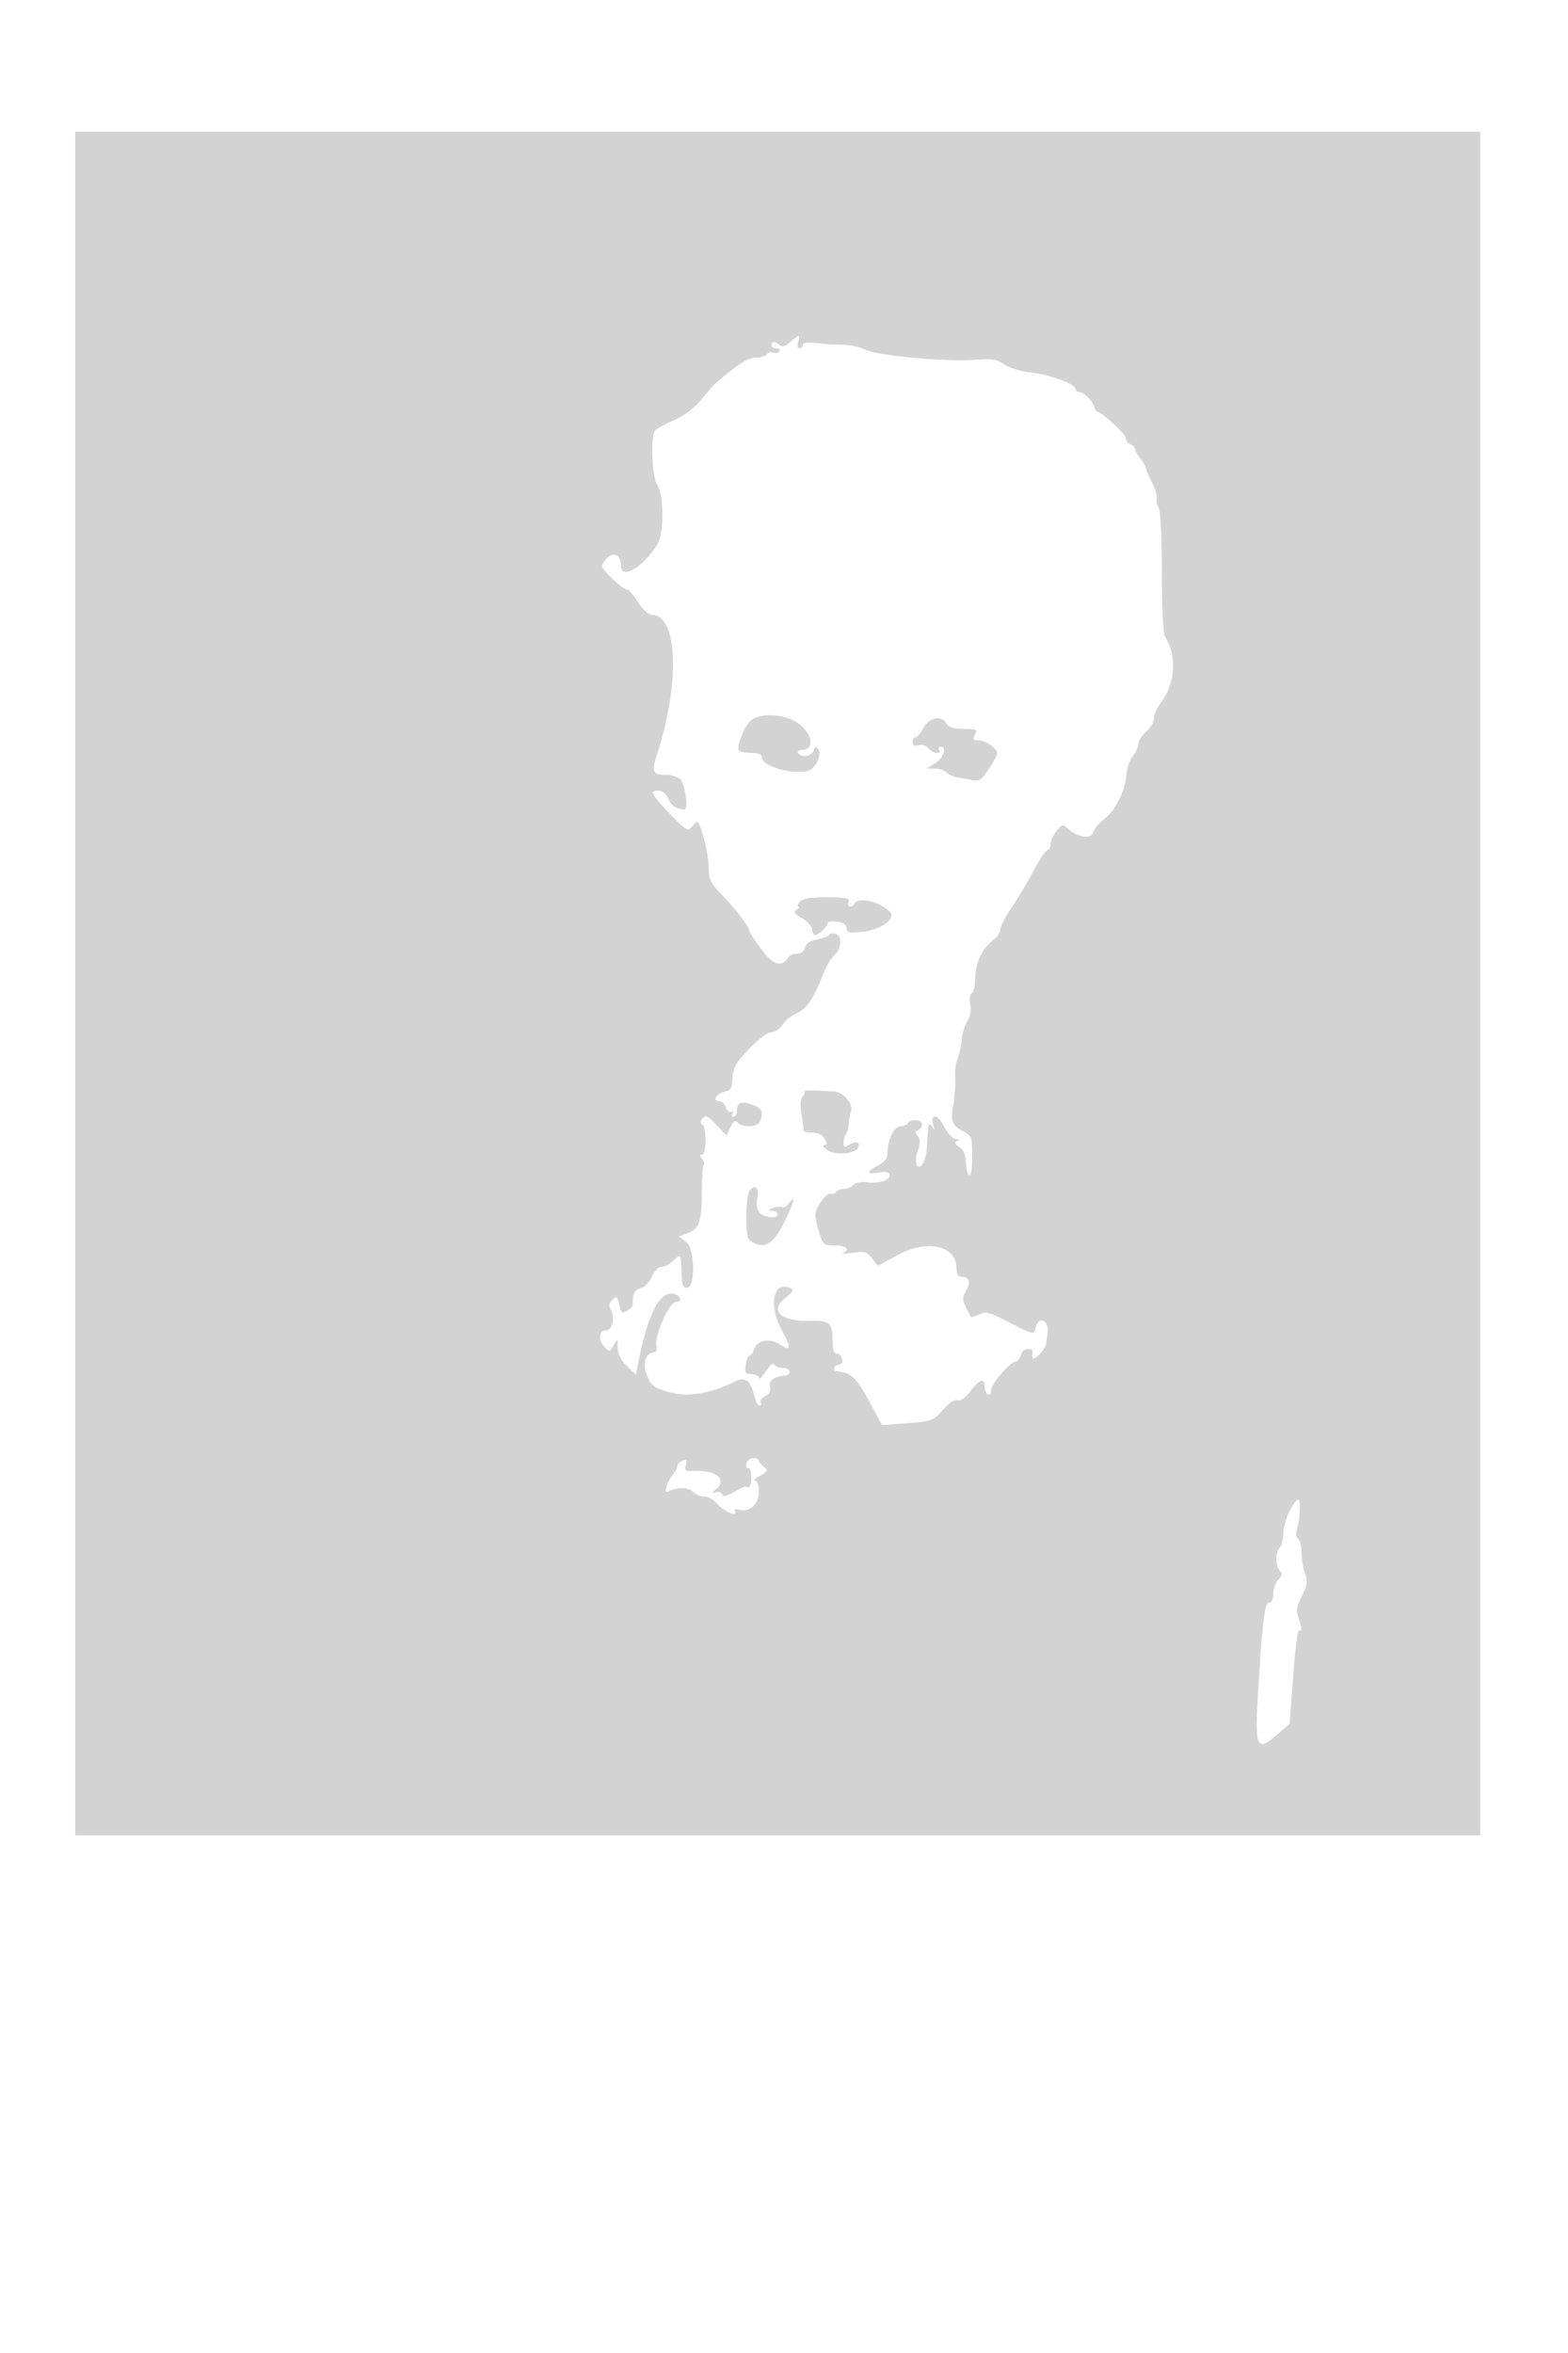 <svg xmlns="http://www.w3.org/2000/svg" width="500" height="750"><path d="M24 313.5V585h448V42H24v271.5m227.975-204.478c-1.587 1.376-2.657 1.696-3.353 1-1.303-1.303-2.622-1.314-2.622-.022 0 .55.702 1 1.559 1s1.293.43.968.956c-.325.526-1.206.721-1.958.432-.752-.288-1.664-.044-2.027.544-.363.587-1.941 1.068-3.506 1.068-2.494 0-5.062 1.608-12.536 7.849-.55.459-2.688 2.876-4.751 5.37-2.433 2.943-5.594 5.325-9 6.784-2.887 1.236-5.58 2.754-5.984 3.373-1.391 2.129-.84 14.58.754 17.012 2.276 3.474 2.277 15.725.001 19.309-4.666 7.352-11.52 11.221-11.52 6.503 0-3.13-2.113-4.408-4.186-2.531-.998.902-1.814 2.163-1.814 2.802 0 1.297 6.691 7.529 8.084 7.529.49 0 2.027 1.8 3.416 4 1.447 2.293 3.307 4 4.358 4 8.315 0 9.062 21.836 1.532 44.824-1.716 5.239-1.254 6.176 3.047 6.176 1.825 0 3.864.657 4.53 1.461 1.626 1.959 2.616 9.539 1.246 9.539-2.376 0-4.419-1.411-5.265-3.636-.536-1.411-1.715-2.364-2.923-2.364-3.041 0-2.549 1.009 3.624 7.433 4.999 5.203 5.789 5.689 6.86 4.223.666-.911 1.482-1.656 1.813-1.656 1.093 0 3.678 10.287 3.678 14.639 0 3.671.593 4.885 4.186 8.569 4.347 4.458 8.814 10.343 8.814 11.613 0 .403 1.713 3.013 3.807 5.799 3.812 5.074 6.549 5.849 8.65 2.45.363-.588 1.577-1.07 2.696-1.07 1.185 0 2.25-.825 2.551-1.975.337-1.288 1.701-2.198 3.917-2.614 1.871-.351 3.636-1.017 3.922-1.481.287-.463 1.182-.589 1.989-.279 2.098.805 1.813 4.727-.496 6.816-1.08.978-2.749 3.86-3.708 6.405-2.749 7.294-5.167 10.819-8.315 12.123-1.604.664-3.623 2.287-4.487 3.606-.865 1.32-2.423 2.399-3.463 2.399-1.789 0-6.141 3.75-10.55 9.092-1.124 1.362-1.993 3.906-2 5.853-.011 2.816-.457 3.552-2.439 4.028-2.721.653-4.074 3.027-1.725 3.027.834 0 1.804.907 2.156 2.015.351 1.108 1.126 1.713 1.722 1.345.645-.399.794-.202.368.485-.392.635-.236 1.155.346 1.155s1.059-.873 1.059-1.941c0-2.706 1.266-3.211 4.885-1.949 3.098 1.08 3.668 2.286 2.508 5.308-.708 1.844-5.446 2.129-7.145.43-.87-.87-1.446-.507-2.351 1.479l-1.199 2.632-3.253-3.448c-2.674-2.836-3.455-3.204-4.397-2.069-.786.947-.816 1.583-.097 2.028 1.428.882 1.361 9.53-.073 9.53-.826 0-.828.355-.009 1.342.612.738.854 1.602.537 1.919-.318.318-.597 4.326-.622 8.908-.049 9.434-.781 11.499-4.583 12.945l-2.678 1.018 2.292 1.728c2.833 2.138 2.992 14.64.185 14.64-1.062 0-1.537-1.168-1.628-4-.228-7.113-.179-7.03-2.735-4.629-1.3 1.221-2.983 2.087-3.74 1.925-.758-.163-2.057 1.173-2.887 2.968-.831 1.795-2.522 3.531-3.76 3.858-1.942.513-2.733 2.277-2.435 5.429.029.303-.786 1.074-1.81 1.714-1.634 1.02-1.945.787-2.537-1.912-.599-2.727-.844-2.905-2.169-1.58-1.127 1.126-1.237 1.975-.448 3.449 1.306 2.44.39 6.278-1.499 6.278-2.292 0-2.74 2.914-.781 5.079 1.811 2 1.817 2 3.086-.287 1.253-2.257 1.273-2.246 1.308.771.023 2.038.998 3.985 2.911 5.819l2.877 2.755.554-2.818c3.392-17.244 7.297-24.559 12.121-22.708 2.025.777 2.037 2.389.017 2.389-1.99 0-6.755 10.598-6.161 13.704.241 1.263.019 2.296-.494 2.296-2.626 0-3.943 3.006-2.815 6.425 1.421 4.305 2.356 5.024 8.559 6.58 5.307 1.331 12.806-.061 19.791-3.673 3.284-1.698 5.164-.233 6.312 4.918.337 1.512 1.033 2.75 1.547 2.75s.67-.427.347-.95c-.323-.522.347-1.45 1.489-2.061 1.382-.739 1.883-1.72 1.498-2.931-.578-1.821 1.372-3.374 4.4-3.505 2.616-.113 2.376-2.553-.251-2.553-1.375 0-2.674-.521-2.886-1.157-.212-.636-1.367.376-2.567 2.25-1.199 1.874-2.188 2.845-2.197 2.157-.009-.687-1.064-1.25-2.344-1.25-2.016 0-2.268-.4-1.886-3 .242-1.65.809-3 1.259-3 .451 0 1.105-.899 1.453-1.998.896-2.823 4.953-3.591 8.095-1.532 3.733 2.446 3.872 1.444.637-4.604-4.144-7.747-2.743-15.45 2.441-13.426 1.648.644 1.546.94-1.03 3.01-5.471 4.398-1.836 7.828 8.007 7.557 5.938-.164 6.851.7 6.851 6.489 0 2.763.433 3.997 1.405 4 .772.002 1.52.791 1.661 1.754.141.962-.378 1.75-1.154 1.75-1.429 0-2.046 1.935-.662 2.077 4.944.504 6.249 1.804 11.35 11.306l3.159 5.883 8.121-.636c7.741-.606 8.27-.805 11.331-4.255 1.953-2.2 3.786-3.398 4.677-3.056.909.349 2.461-.743 4.09-2.879 2.945-3.862 4.522-4.384 4.522-1.499 0 1.068.45 2.219 1 2.559.55.34 1-.246 1-1.301 0-2.014 6.144-9.199 7.865-9.199.55 0 1.286-.9 1.635-2 .581-1.831 1.074-2.125 3.25-1.934.413.036.618.711.456 1.5-.161.789-.017 1.434.322 1.434 1.173 0 3.973-3.36 4.104-4.926.073-.866.239-2.024.369-2.574.981-4.158-2.64-6.598-3.711-2.5-.674 2.577-.473 2.614-8.612-1.598-5.997-3.103-7.296-3.442-9.445-2.462-1.37.624-2.561 1.006-2.645.847-2.727-5.093-2.935-6.002-1.79-7.835 1.797-2.877 1.462-4.952-.798-4.952-1.531 0-2-.667-2-2.845 0-7.213-9.473-9.224-18.957-4.024l-6.145 3.369-1.816-2.399c-1.586-2.095-2.371-2.324-6.199-1.803-2.411.328-3.82.357-3.133.066 2.521-1.07 1.148-2.364-2.507-2.364-3.505 0-3.839-.266-5-3.984-.683-2.192-1.243-4.831-1.243-5.865 0-2.295 3.83-7.374 5.011-6.644.468.289 1.133.068 1.479-.491.345-.559 1.484-1.016 2.53-1.016 1.045 0 2.448-.585 3.116-1.301.669-.716 2.481-1.115 4.027-.888 3.895.571 7.504-.486 7.504-2.198 0-1.066-.855-1.294-3.334-.892-4.137.671-4.266-.187-.333-2.221 2.028-1.049 3-2.304 3-3.876 0-4.182 2.08-8.624 4.039-8.624 1.014 0 2.121-.45 2.461-1 .941-1.522 4.5-1.193 4.5.417 0 .779-.562 1.606-1.25 1.837-.956.322-.977.753-.09 1.833.884 1.076.857 2.295-.113 5.108-1.363 3.956.43 6.571 2.052 2.992.765-1.69.898-2.672 1.245-9.187.149-2.788.406-3.195 1.266-2 .94 1.307 1.014 1.295.577-.091-1.268-4.02 1.192-4.066 3.236-.06 1.197 2.347 2.869 4.185 3.847 4.23 1.154.053 1.291.255.41.607-.962.384-.758.921.75 1.977 1.4.981 2.07 2.546 2.07 4.835 0 1.861.45 3.662 1 4.002.628.388 1-1.814 1-5.915 0-6.187-.153-6.613-2.879-8.022-3.653-1.89-4.119-3.184-3.108-8.642.45-2.431.707-6.221.57-8.421-.136-2.2.194-4.885.735-5.967.541-1.081 1.134-3.737 1.318-5.902.183-2.164 1.009-4.967 1.835-6.227.933-1.424 1.279-3.402.914-5.227-.337-1.687-.119-3.224.514-3.615.606-.374 1.101-2.722 1.101-5.217 0-4.624 2.442-9.403 6.209-12.152.985-.718 1.791-2.074 1.791-3.011 0-.938 1.553-3.95 3.45-6.693 1.898-2.744 5.053-8.027 7.013-11.739 1.959-3.712 4.006-6.75 4.55-6.75.543 0 .987-.85.987-1.889 0-1.039.857-2.948 1.905-4.242 1.788-2.209 2.016-2.251 3.75-.688 3.16 2.848 7.377 3.413 7.99 1.069.287-1.099 1.881-3.002 3.542-4.23 3.433-2.538 6.65-9.041 6.975-14.099.12-1.881 1.033-4.494 2.028-5.806.996-1.312 1.81-3.143 1.81-4.07 0-.926 1.125-2.663 2.5-3.858 1.375-1.196 2.5-3.118 2.5-4.273 0-1.154.877-3.214 1.95-4.577 4.824-6.134 5.492-15.364 1.542-21.337-.569-.86-.992-9.612-.992-20.5 0-10.65-.428-19.659-.975-20.5-.536-.825-.85-2.263-.696-3.196.153-.933-.509-3.183-1.471-5-.962-1.817-1.852-3.906-1.978-4.642-.126-.735-.938-2.121-1.804-3.078-.867-.958-1.576-2.22-1.576-2.806 0-.585-.675-1.323-1.5-1.64-.825-.316-1.5-1.206-1.5-1.976 0-1.249-6.864-7.644-9.118-8.495-.485-.184-.882-.741-.882-1.239 0-1.455-3.328-4.928-4.722-4.928-.703 0-1.278-.429-1.278-.953 0-1.624-8.219-4.687-14.246-5.309-3.281-.338-6.93-1.439-8.516-2.568-2.305-1.642-3.873-1.891-9.257-1.468-9.051.711-31.411-1.356-35.055-3.24-1.638-.847-4.653-1.532-6.702-1.522-2.048.01-5.861-.243-8.474-.561-3.141-.384-4.75-.208-4.75.52 0 .606-.48 1.101-1.067 1.101-.613 0-.797-.853-.433-2 .797-2.51.39-2.507-2.525.022m-12.4 120.504c-2.043 1.539-4.81 8.285-3.961 9.658.277.449 2.052.816 3.945.816 2.442 0 3.441.45 3.441 1.551 0 3.064 12.21 5.947 15.6 3.684 1.984-1.325 3.3-4.78 2.384-6.261-.729-1.179-.988-1.128-1.537.304-.717 1.868-3.947 2.339-4.947.722-.34-.55.256-1 1.324-1 3.603 0 3.486-4.101-.217-7.594-3.831-3.613-12.398-4.617-16.032-1.88M294.5 232c-.853 1.65-1.99 3-2.526 3-.536 0-.974.705-.974 1.567 0 1.073.587 1.382 1.859.978 1.073-.341 2.393.053 3.122.932 1.386 1.67 4.515 2.135 3.519.523-.34-.55-.141-1 .441-1 2.136 0 .979 3.586-1.691 5.242l-2.75 1.705 2.55.026c1.402.015 3.083.56 3.734 1.211.652.652 1.979 1.315 2.95 1.475.971.159 3.143.565 4.826.901 2.748.549 3.336.196 5.75-3.453 1.48-2.235 2.69-4.454 2.69-4.931 0-1.59-3.63-4.176-5.864-4.176-1.83 0-2.039-.313-1.225-1.833.885-1.654.533-1.834-3.582-1.834-3.219 0-4.838-.491-5.496-1.666-1.562-2.792-5.577-2.062-7.333 1.333M255 287.5c-.685.825-.852 1.507-.372 1.515.479.009.22.428-.577.932-1.155.731-.8 1.287 1.743 2.735 1.757 1 3.196 2.606 3.2 3.568.003.962.424 1.75.935 1.75 1.113 0 4.071-2.832 4.071-3.898 0-.416 1.35-.557 3-.315 1.955.287 3 1.02 3 2.104 0 1.399.787 1.58 4.933 1.137 5.967-.638 10.974-4.264 8.838-6.4-3.317-3.317-9.897-4.851-11.271-2.628-.974 1.576-2.501 1.166-1.862-.5.48-1.251-.666-1.5-6.909-1.5-5.433 0-7.825.411-8.729 1.5m1.521 60.354c.254.254-.027 1.05-.623 1.769-.695.837-.804 2.849-.304 5.592.43 2.357.697 4.622.594 5.035-.104.413 1.146.75 2.777.75 1.941 0 3.334.69 4.035 2 .807 1.507.76 2-.187 2-.692 0-.23.72 1.026 1.6 2.428 1.701 8.512 1.26 9.726-.705 1.064-1.721-.536-2.394-2.61-1.099-1.674 1.046-1.955.956-1.955-.621 0-1.013.337-2.179.75-2.591.413-.413.782-1.725.822-2.917.039-1.192.396-3.144.792-4.338.788-2.375-2.403-6.244-5.303-6.428-6.695-.424-9.933-.44-9.54-.047M239.16 379.24c-.667.667-1.16 4.247-1.16 8.425 0 6.349.264 7.406 2.093 8.385 3.861 2.066 6.539.375 9.829-6.209 3.203-6.41 4.058-9.563 1.73-6.379-.742 1.014-1.754 1.606-2.25 1.316-.496-.29-1.802-.166-2.902.277-1.698.683-1.736.815-.25.875 2.169.087 2.346 2.07.184 2.07-3.792 0-5.648-2.045-4.998-5.508.673-3.591-.401-5.127-2.276-3.252m.59 85.547c-1.671.343-2.563 3.211-1 3.215.412.002.798 1.352.856 3 .089 2.494-.724 3.718-1.856 2.794-.137-.113-1.777.675-3.642 1.75-2.401 1.383-3.516 1.605-3.815.76-.232-.656-1.181-.957-2.108-.668-1.445.45-1.425.312.144-.974 3.94-3.231-.459-6.421-7.992-5.795-1.717.142-2.053-.24-1.629-1.86.411-1.573.163-1.897-1.087-1.417-.892.342-1.621 1.101-1.621 1.686 0 .586-.622 1.775-1.382 2.643-2.039 2.33-3.204 6.559-1.52 5.519 2.377-1.47 6.669-1.426 7.919.08.675.814 2.265 1.48 3.533 1.48 1.268 0 3.125 1.043 4.128 2.318 1.83 2.326 6.963 4.528 5.667 2.431-.419-.677.103-.865 1.434-.517 3.328.87 6.221-1.822 6.221-5.789 0-2.066-.5-3.459-1.25-3.483-.687-.022.026-.732 1.586-1.577 2.402-1.302 2.611-1.716 1.365-2.71-.809-.645-1.635-1.639-1.836-2.209-.201-.57-1.152-.874-2.115-.677m171.407 16.963c-1.037 2.063-1.917 5.274-1.958 7.137-.04 1.863-.551 3.865-1.136 4.45-1.405 1.405-1.36 5.966.073 7.399.847.847.72 1.55-.5 2.771-.9.9-1.636 2.954-1.636 4.564 0 1.801-.478 2.833-1.242 2.679-1.417-.285-2.256 6.217-3.516 27.25-1.175 19.618-.713 20.712 6.217 14.722l3.793-3.279 1.124-15.311c.618-8.421 1.461-14.97 1.874-14.555 1.055 1.063.932-.967-.244-4.063-.786-2.064-.548-3.491 1.125-6.772 1.792-3.512 1.946-4.639.995-7.27-.619-1.713-1.126-4.743-1.126-6.734 0-1.991-.489-3.922-1.087-4.292-.611-.377-.79-1.608-.408-2.809 1.097-3.454 1.361-9.637.411-9.637-.481 0-1.723 1.688-2.759 3.75" fill="#d3d3d3" fill-rule="evenodd"/></svg>